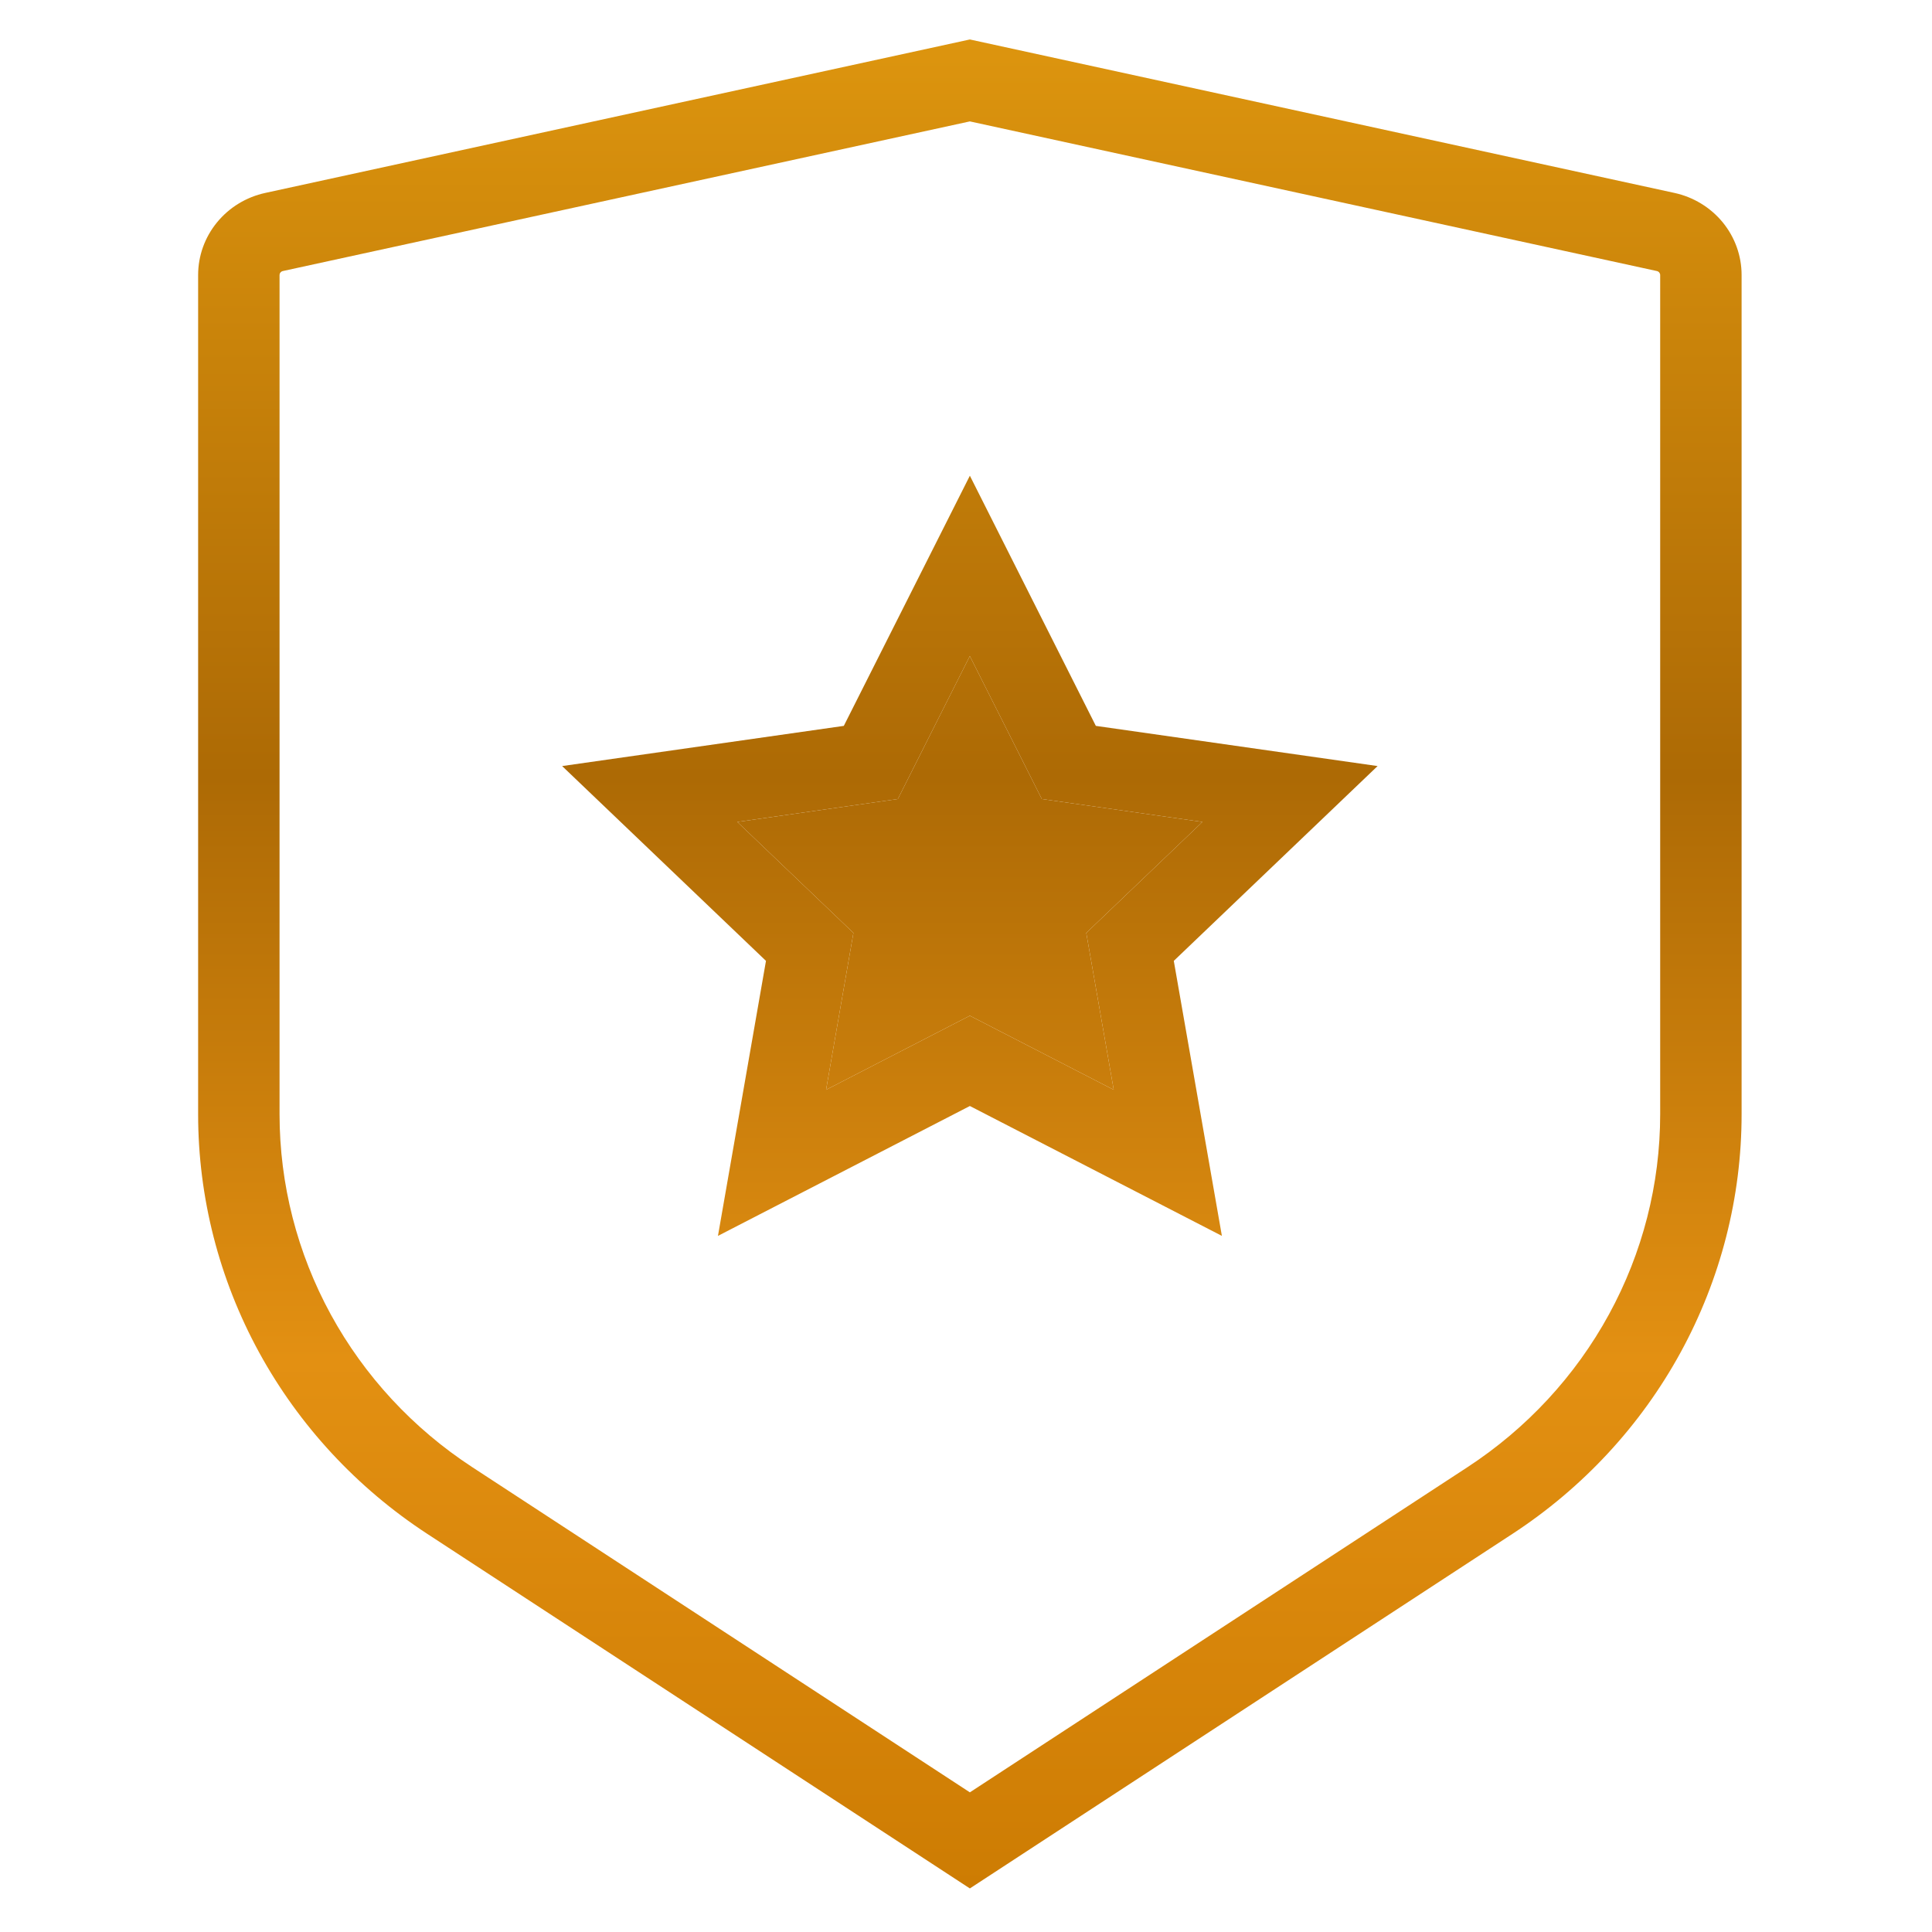 <svg xmlns="http://www.w3.org/2000/svg" width="49" height="49" viewBox="0 0 49 49" fill="none">
  <path fill-rule="evenodd" clip-rule="evenodd" d="M42.627 34.295C41.613 36.152 40.147 37.734 38.36 38.902L24.598 47.895L10.836 38.902C9.049 37.734 7.584 36.152 6.57 34.297C5.556 32.441 5.026 30.368 5.025 28.263V6.974C5.025 6.489 5.194 6.018 5.504 5.64C5.813 5.262 6.245 4.998 6.728 4.893L24.598 1.001L42.468 4.893C42.951 4.998 43.383 5.262 43.693 5.64C44.002 6.018 44.171 6.489 44.171 6.974V28.261C44.171 30.366 43.64 32.439 42.627 34.295ZM37.217 37.212L24.598 45.458L11.98 37.212C10.475 36.23 9.242 34.898 8.389 33.337C7.537 31.776 7.091 30.033 7.09 28.263V6.974C7.09 6.952 7.098 6.93 7.113 6.912C7.128 6.893 7.15 6.879 7.175 6.874L24.598 3.079L42.021 6.874C42.047 6.88 42.068 6.893 42.083 6.912C42.098 6.93 42.106 6.952 42.106 6.974V28.261C42.106 30.032 41.66 31.775 40.807 33.336C39.954 34.898 38.721 36.229 37.217 37.212ZM28.247 27.64L24.598 25.761L20.951 27.64L21.645 23.661L18.7 20.846L22.771 20.265L24.597 16.639L26.423 20.265L30.496 20.846L27.55 23.661L28.247 27.64ZM19.427 24.37L18.209 31.345L24.598 28.051L30.99 31.345L29.77 24.37L34.939 19.429L27.793 18.41L24.598 12.065L21.401 18.41L14.257 19.429L19.427 24.37Z" fill="url(#paint0_linear_1318_3297)"/>
  <path d="M28.247 27.64L24.598 25.761L20.951 27.64L21.645 23.661L18.7 20.846L22.771 20.265L24.597 16.639L26.423 20.265L30.496 20.846L27.55 23.661L28.247 27.64Z" fill="url(#paint1_linear_1318_3297)"/>
  <defs>
    <linearGradient id="paint0_linear_1318_3297" x1="25.448" y1="1.001" x2="25.448" y2="47.895" gradientUnits="userSpaceOnUse">
      <stop stop-color="#DD950E"/>
      <stop offset="0.399" stop-color="#AD6A05"/>
      <stop offset="0.714" stop-color="#E39012"/>
      <stop offset="1" stop-color="#CD7C03"/>
    </linearGradient>
    <linearGradient id="paint1_linear_1318_3297" x1="25.448" y1="1.001" x2="25.448" y2="47.895" gradientUnits="userSpaceOnUse">
      <stop stop-color="#DD950E"/>
      <stop offset="0.399" stop-color="#AD6A05"/>
      <stop offset="0.714" stop-color="#E39012"/>
      <stop offset="1" stop-color="#CD7C03"/>
    </linearGradient>
  </defs>
</svg>